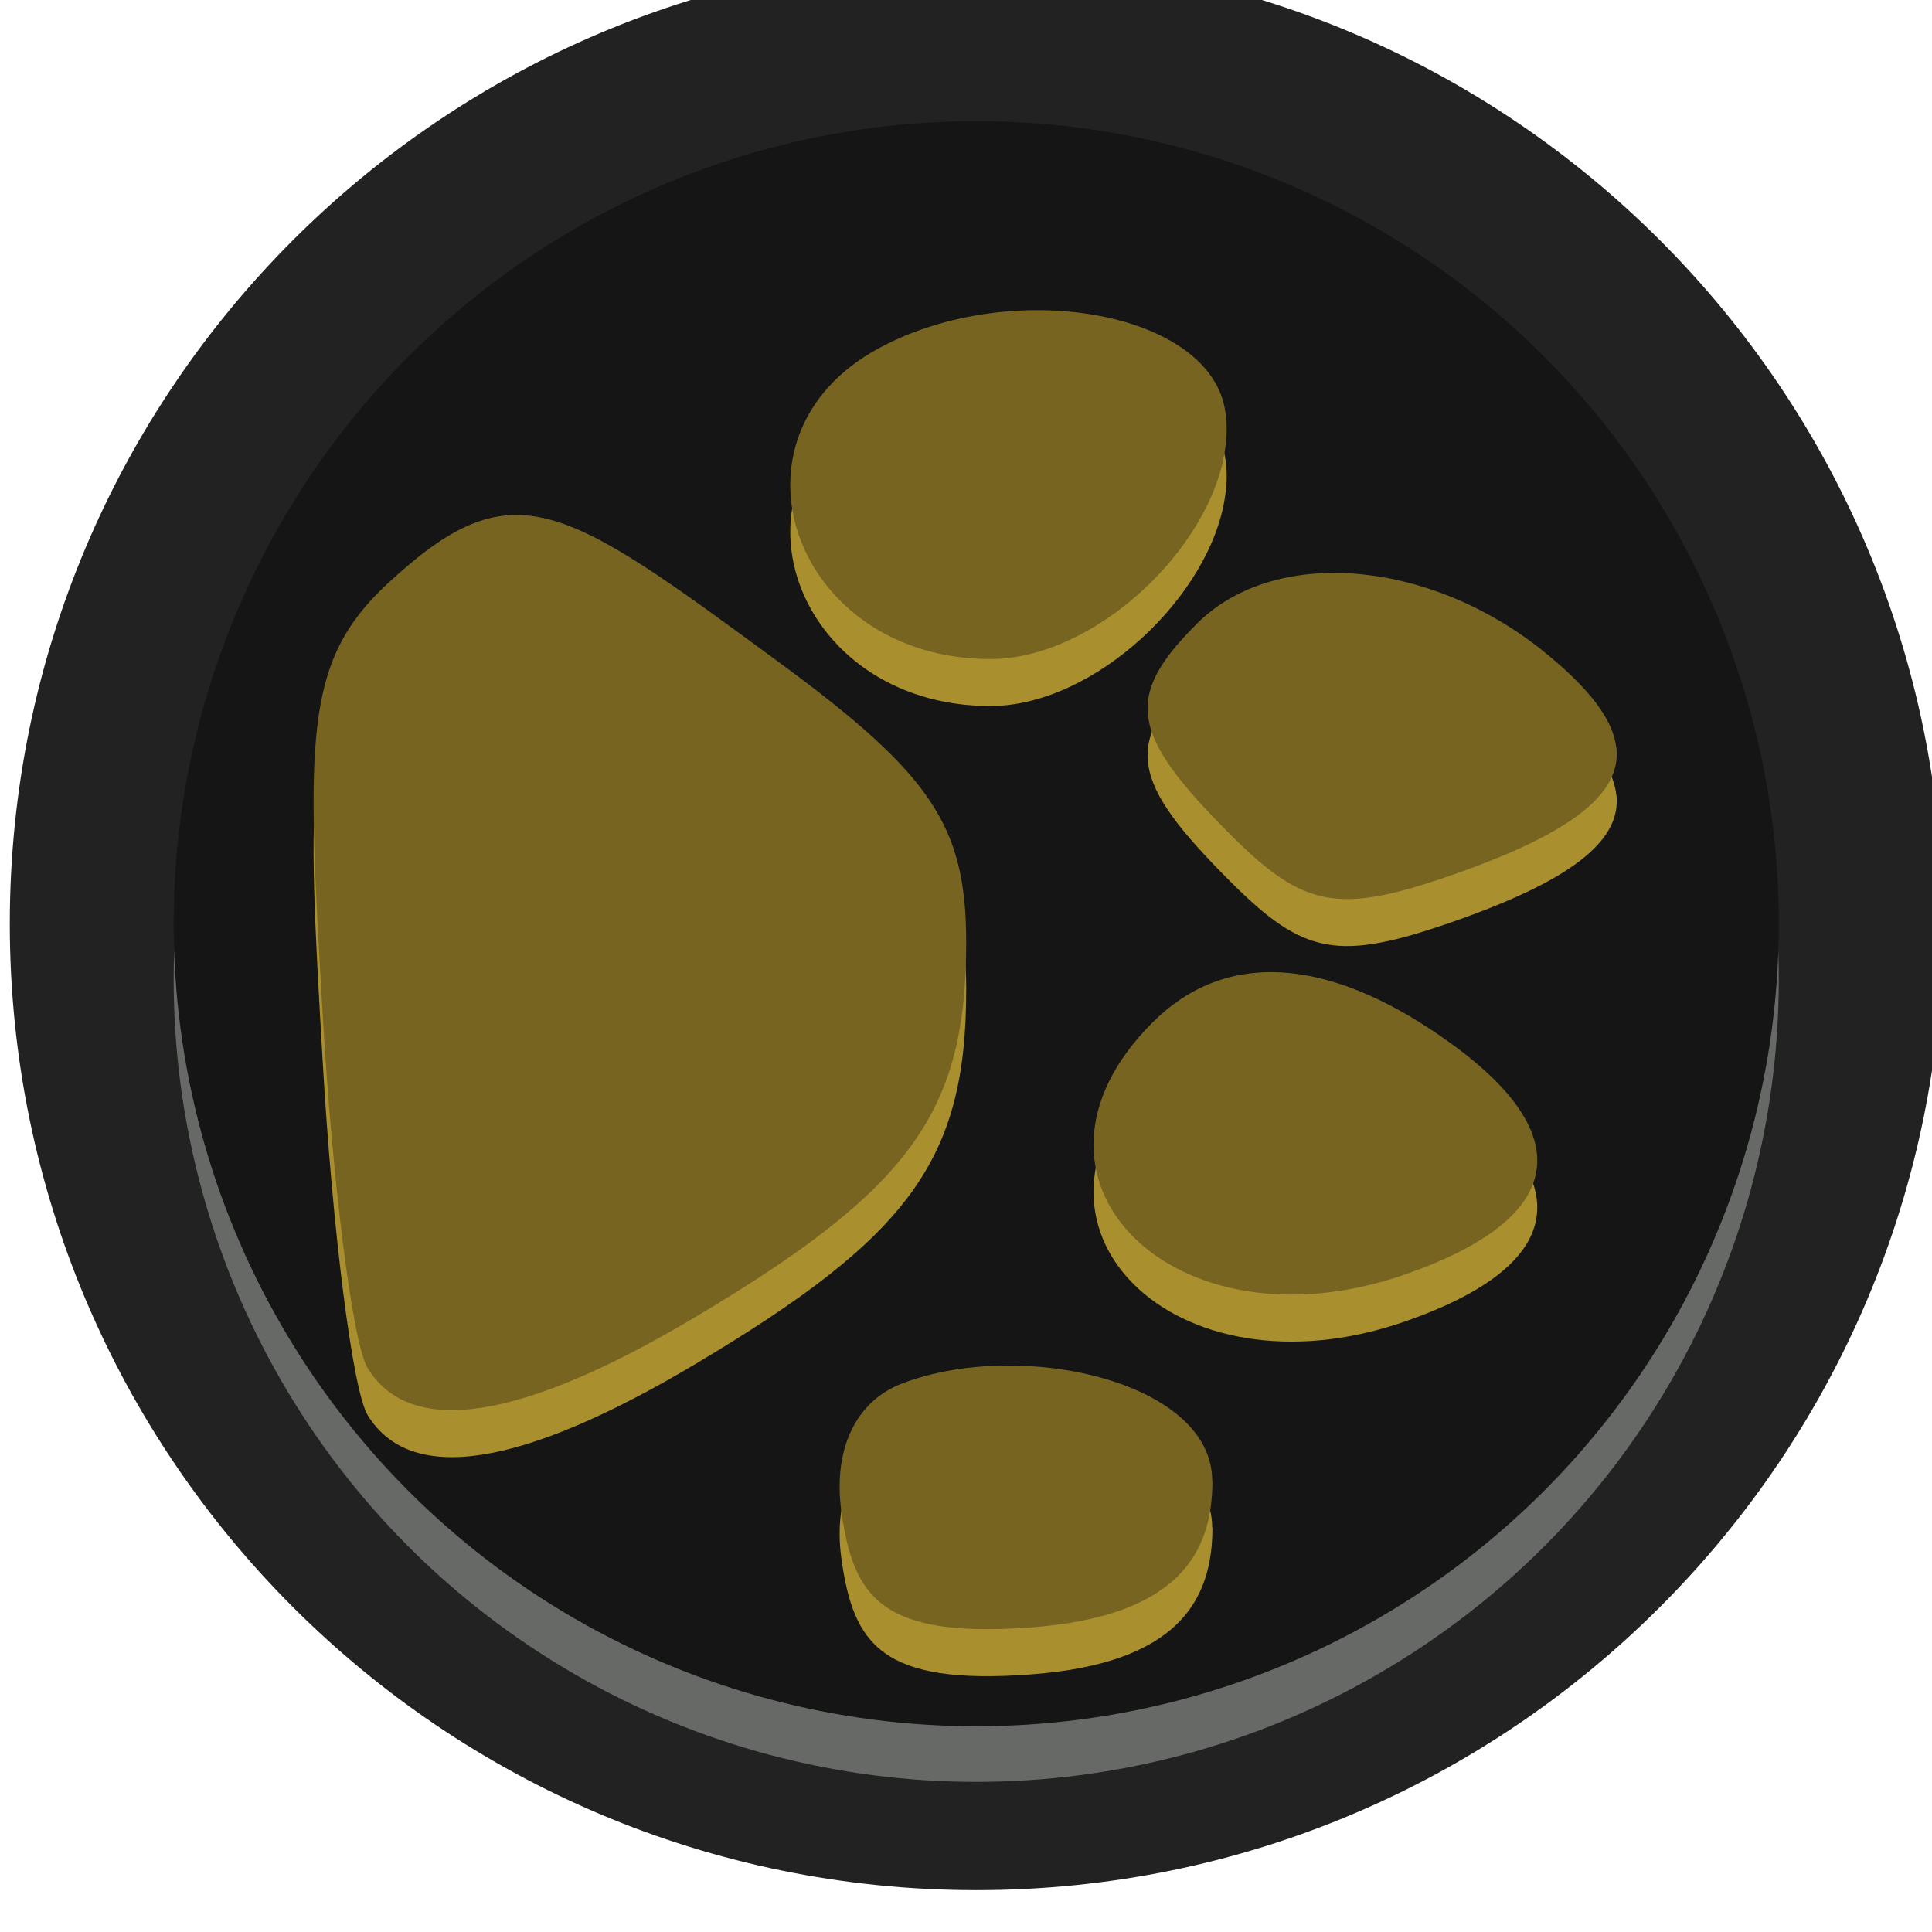 <?xml version="1.0" encoding="UTF-8" standalone="no"?>
<svg
   xmlns:dc="http://purl.org/dc/elements/1.1/"
   xmlns:cc="http://creativecommons.org/ns#"
   xmlns:rdf="http://www.w3.org/1999/02/22-rdf-syntax-ns#"
   xmlns:svg="http://www.w3.org/2000/svg"
   xmlns="http://www.w3.org/2000/svg"
   xmlns:sodipodi="http://sodipodi.sourceforge.net/DTD/sodipodi-0.dtd"
   xmlns:inkscape="http://www.inkscape.org/namespaces/inkscape"
   width="9mm"
   height="8.999mm"
   version="1.1"
   viewBox="0 0 9 8.999"
   id="svg28"
   sodipodi:docname="forward1.svg"
   inkscape:version="1.0 (4035a4fb49, 2020-05-01)">
  <defs
     id="defs32" />
  <sodipodi:namedview
     fit-margin-bottom="0"
     fit-margin-right="0"
     fit-margin-left="0"
     fit-margin-top="0"
     inkscape:document-rotation="0"
     pagecolor="#ffffff"
     bordercolor="#666666"
     borderopacity="1"
     objecttolerance="10"
     gridtolerance="10"
     guidetolerance="10"
     inkscape:pageopacity="0"
     inkscape:pageshadow="2"
     inkscape:window-width="3440"
     inkscape:window-height="1377"
     id="namedview30"
     showgrid="false"
     inkscape:zoom="38.105443"
     inkscape:cx="17.006614"
     inkscape:cy="17.076503"
     inkscape:window-x="-8"
     inkscape:window-y="-8"
     inkscape:window-maximized="1"
     inkscape:current-layer="g26" />
  <g
     transform="translate(-93.294,-140.161)"
     id="g26"
     inkscape:label="g26"
     style="display:inline">
    <g
       transform="matrix(0.259,0,0,-0.259,23.159,452.674)"
       stroke-width="2.264"
       id="g20"
       style="display:inline">
      <g
         transform="matrix(1.28,0,0,1.28,305.74,1190)"
         stroke-width="2.264"
         id="g14">
        <path
           d="m 0,0 c 0,-7.5 -6.083,-13.58 -13.584,-13.58 -7.5,0 -13.582,6.08 -13.582,13.58 0,7.503 6.082,13.582 13.582,13.582 C -6.083,13.582 0,7.503 0,0"
           fill="#212221"
           id="path12" />
      </g>
      <circle
         transform="scale(1,-1)"
         cx="288.35"
         cy="-1189"
         r="14.435"
         fill="#676967"
         id="circle16" />
      <circle
         transform="scale(1,-1)"
         cx="288.35"
         cy="-1190"
         r="14.435"
         fill="#141514"
         id="circle18" />
    </g>
    <path
       d="m 100.823,143.863 c -0.014,-0.132 -0.127,-0.277 -0.334,-0.445 -0.537,-0.435 -1.259,-0.494 -1.62,-0.132 -0.34,0.34 -0.313,0.513 0.158,0.983 0.342,0.342 0.502,0.371 1.032,0.187 0.539,-0.188 0.789,-0.372 0.765,-0.592 z m -0.372,1.973 c 0.031,-0.186 -0.112,-0.396 -0.431,-0.619 -0.549,-0.385 -1.022,-0.41 -1.358,-0.073 -0.725,0.725 0.1,1.548 1.177,1.173 0.377,-0.131 0.582,-0.295 0.612,-0.481 z m -1.45,-3.363 c 0.01,-0.066 0.01,-0.131 -0.002,-0.193 -0.086,-0.451 -0.992,-0.609 -1.607,-0.28 -0.77,0.412 -0.4,1.45 0.515,1.45 0.487,0 1.029,-0.516 1.094,-0.978 z m -0.06,4.805 c 0,-0.464 -0.894,-0.664 -1.445,-0.453 -0.217,0.083 -0.323,0.309 -0.282,0.6 0.056,0.394 0.184,0.588 0.882,0.536 0.685,-0.051 0.846,-0.345 0.846,-0.683 z m -1.146,-2.507 c 0,-0.542 -0.16,-0.782 -0.867,-1.302 -1.02,-0.75 -1.244,-0.914 -1.832,-0.367 -0.391,0.364 -0.373,0.728 -0.299,2.001 0.046,0.795 0.14,1.537 0.21,1.651 0.2,0.324 0.715,0.244 1.525,-0.238 1.004,-0.597 1.263,-0.956 1.263,-1.745 z"
       fill="#676967"
       style="display:inline;fill:#a98f2e;fill-opacity:1;stroke-width:1.286;paint-order:markers fill stroke"
       id="path22" />
    <path
       d="m 100.823,143.644 c -0.014,-0.132 -0.127,-0.277 -0.334,-0.445 -0.537,-0.435 -1.259,-0.494 -1.62,-0.132 -0.34,0.34 -0.313,0.513 0.158,0.983 0.342,0.342 0.502,0.371 1.032,0.187 0.539,-0.188 0.789,-0.372 0.765,-0.592 z m -0.372,1.973 c 0.031,-0.186 -0.112,-0.396 -0.431,-0.619 -0.549,-0.385 -1.022,-0.41 -1.358,-0.073 -0.725,0.725 0.1,1.548 1.177,1.173 0.377,-0.131 0.582,-0.295 0.612,-0.481 z m -1.45,-3.363 c 0.01,-0.066 0.01,-0.131 -0.002,-0.193 -0.086,-0.451 -0.992,-0.609 -1.607,-0.28 -0.77,0.412 -0.4,1.45 0.515,1.45 0.487,0 1.029,-0.516 1.094,-0.978 z m -0.06,4.805 c 0,-0.464 -0.894,-0.664 -1.445,-0.453 -0.217,0.083 -0.323,0.309 -0.282,0.6 0.056,0.394 0.184,0.588 0.882,0.536 0.685,-0.051 0.846,-0.345 0.846,-0.683 z m -1.146,-2.507 c 0,-0.542 -0.16,-0.782 -0.867,-1.302 -1.02,-0.75 -1.244,-0.914 -1.832,-0.367 -0.391,0.364 -0.373,0.728 -0.299,2.001 0.046,0.795 0.14,1.537 0.21,1.651 0.2,0.324 0.715,0.244 1.525,-0.238 1.004,-0.597 1.263,-0.956 1.263,-1.745 z"
       fill="#a98f2e"
       stroke-linejoin="round"
       stroke-width="0.568"
       style="display:inline;fill:#766420;fill-opacity:1;paint-order:markers fill stroke"
       id="path24" />
  </g>
</svg>
